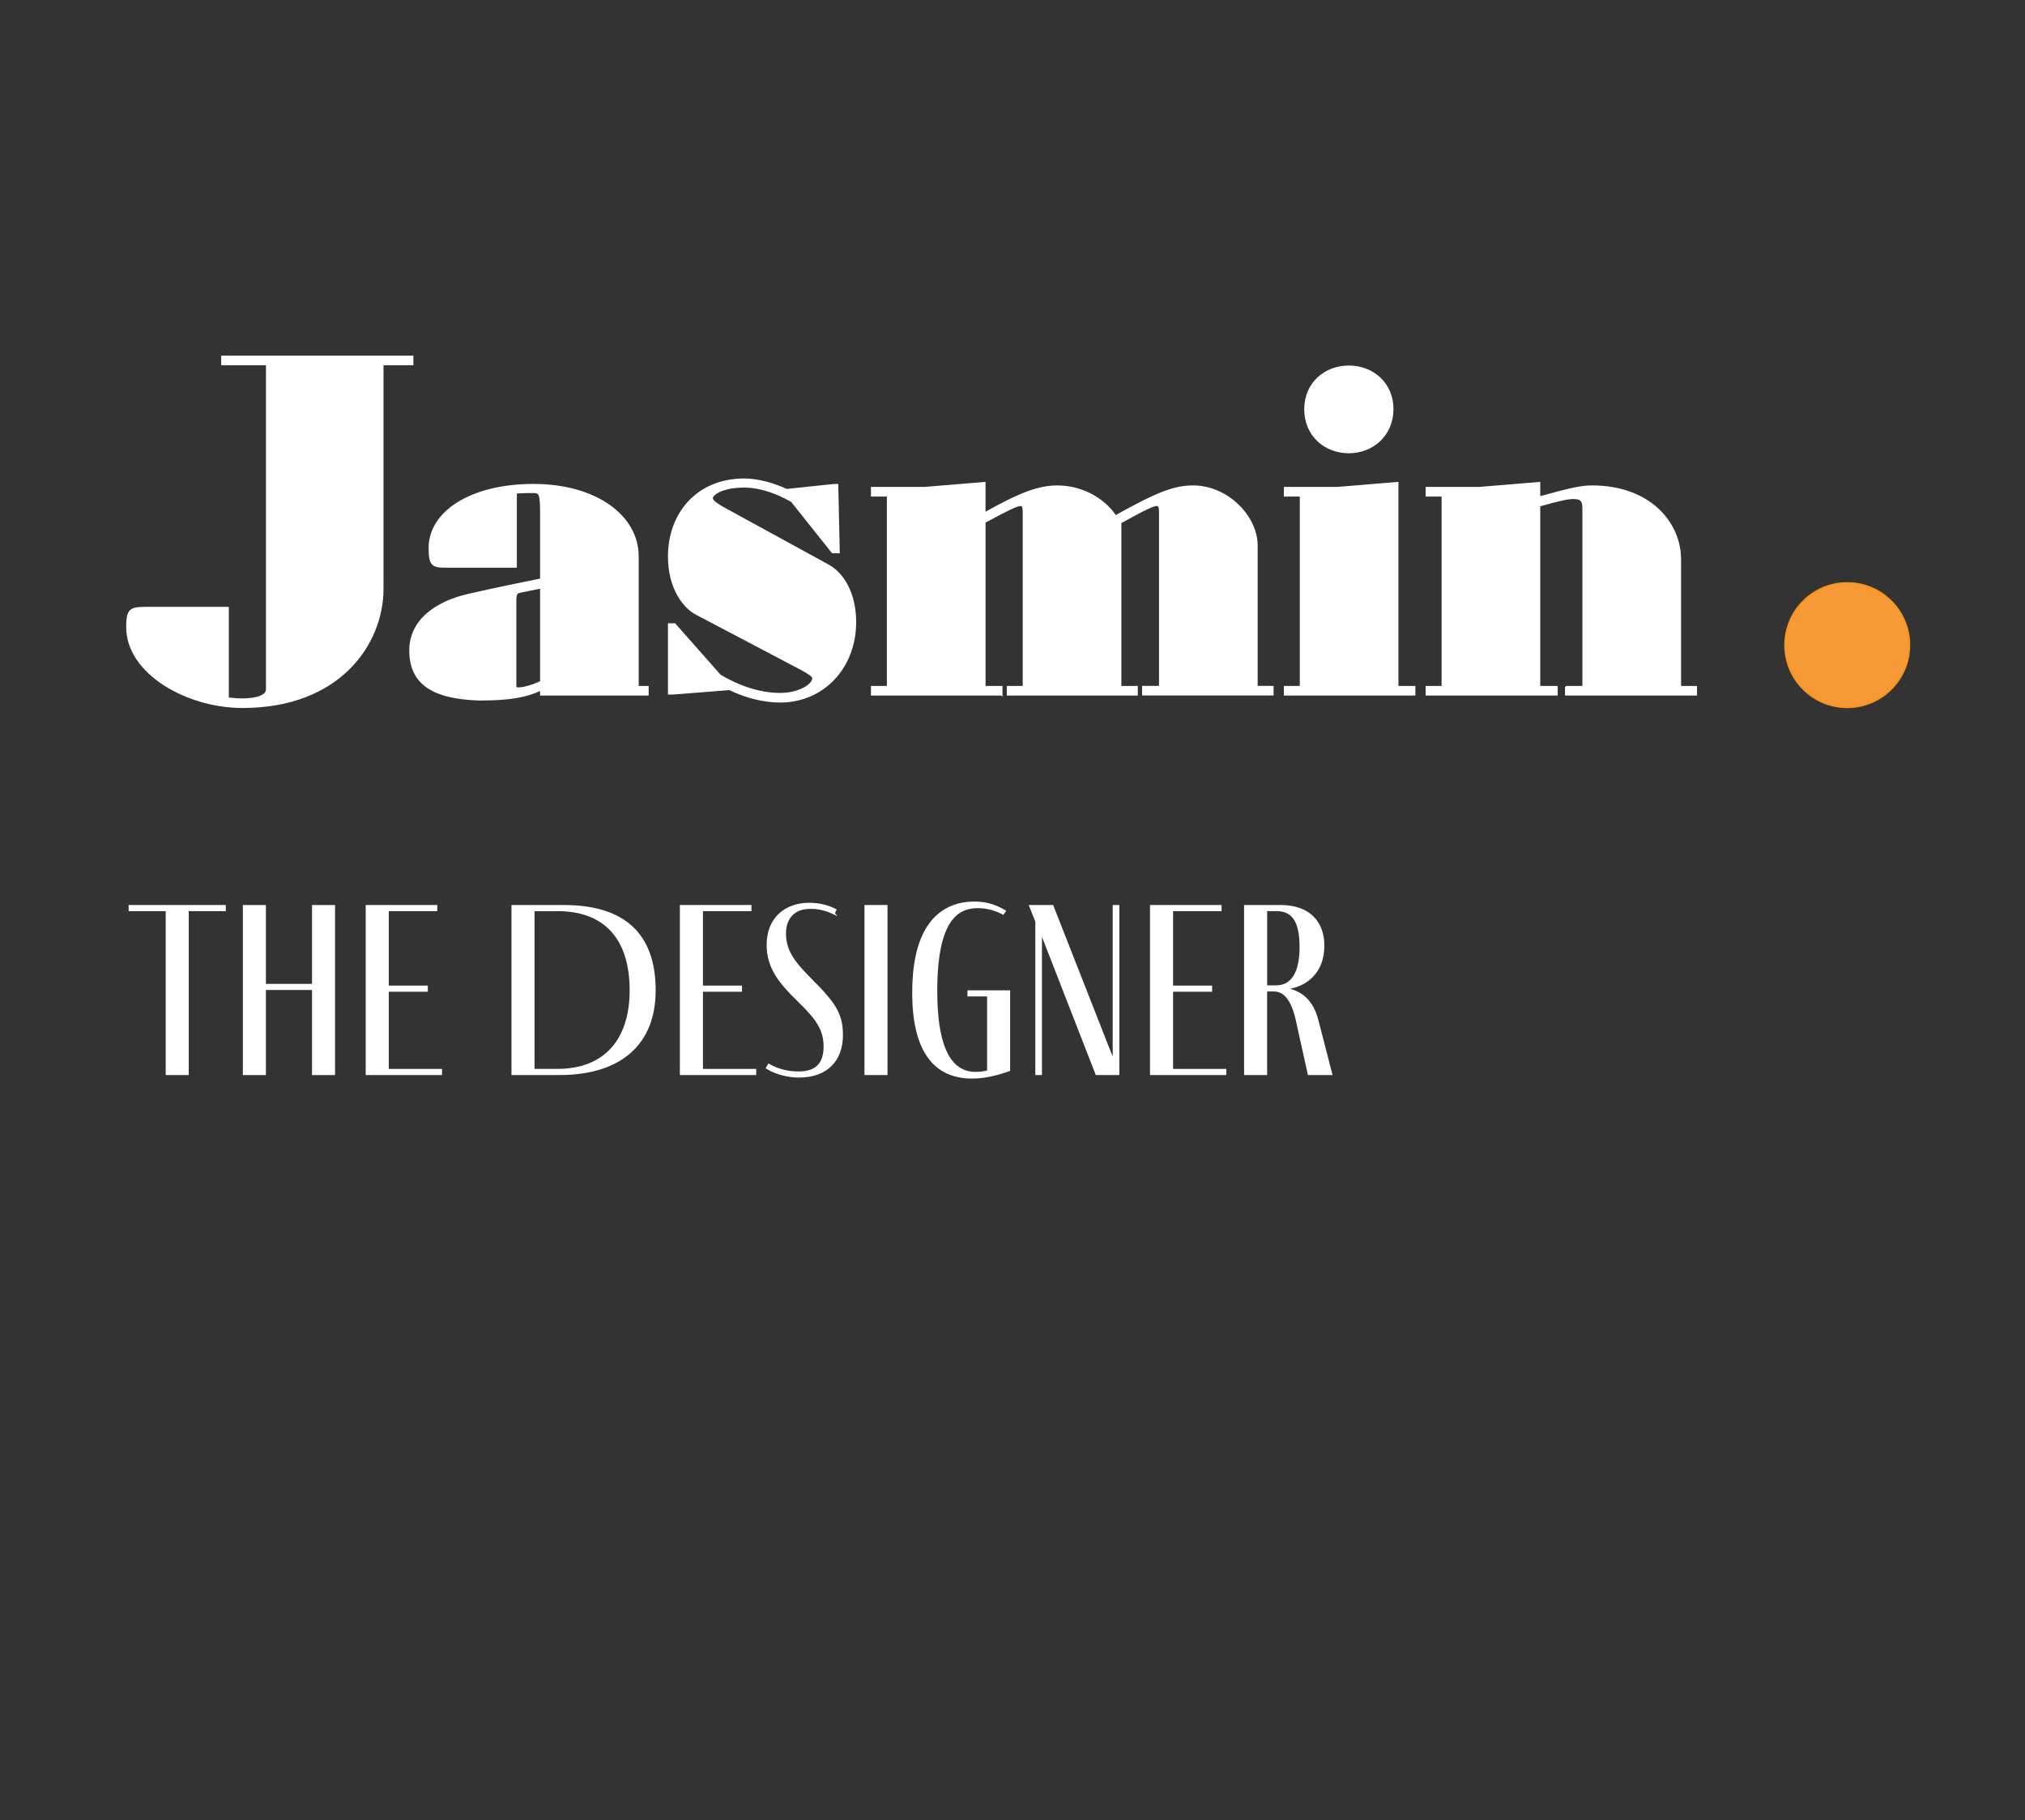 <?xml version="1.0" encoding="UTF-8"?>
<svg id="The_Designer" data-name="The Designer" xmlns="http://www.w3.org/2000/svg" viewBox="0 0 610.03 548.29">
  <rect x="0" y="0" width="610.03" height="548.29" fill="#333333" stroke="none"/>
  <defs>
    <style>
      .cls-1 {
        fill: #fff;
        stroke: #fff;
      }

      .cls-1, .cls-2 {
        stroke-miterlimit: 10;
        stroke-width: .5px;
      }

      .cls-2 {
        fill: #f89938;
        stroke: #f7941d;
      }
    </style>
  </defs>
  <g>
    <path class="cls-1" d="M80.37,207.64V109.78h-13.49v-2.4h57.4v2.4h-8.99v67.59c0,16.34-12.74,35.67-42.26,35.67-16.64,0-34.77-10.19-34.77-24.13,0-5.1,.9-5.84,5.4-5.84h25.03v27.28c1.2,.15,2.55,.3,4.35,.3,4.35,0,7.34-1.05,7.34-3Z"/>
    <path class="cls-1" d="M162.95,207.79c-4.5,2.1-9.29,3-18.58,3-14.99-.45-20.83-5.55-20.83-14.84,0-8.69,7.19-14.39,17.53-16.79,7.94-1.8,15.14-3.3,21.88-4.65v-19.93c0-6-.45-6.29-2.25-6.29s-2.85,0-5.25,.15v22.33h-21.43c-3.75,0-4.65-.6-4.65-5.7,0-10.79,12.44-19.03,31.32-19.03s31.47,9.44,31.47,21.58v39.27h3v2.4h-32.22v-1.5Zm-6.89-.45c1.05,0,3.3-.3,6.89-1.95v-28.33c-3,.6-4.5,.9-6,1.2-1.35,.3-1.65,.45-1.65,3v25.48c0,.45,.3,.6,.75,.6Z"/>
    <path class="cls-1" d="M238.49,150.99c-4.8-2.7-9.74-4.35-14.24-4.35-7.49,0-9.74,2.7-9.74,3.3,0,.9,.6,1.35,3,2.85l31.77,17.39c4.65,2.4,8.39,8.54,8.39,17.24,0,13.79-9.74,23.98-22.63,23.98-5.25,0-10.64-1.5-15.29-3.75l-17.08,1.35h-1.2v-20.98h1.8l13.64,15.44c5.25,3.15,11.69,5.54,18.13,5.54,5.7,0,9.89-2.7,9.89-4.65,0-.6-.75-1.2-3.45-2.7l-31.62-16.64c-3.6-1.8-8.39-7.49-8.39-17.38,0-12.74,8.39-23.23,22.78-23.23,3.9,0,8.39,1.2,12.74,3.15l14.24-1.5h1.05l.45,20.38h-1.95l-12.29-15.44Z"/>
    <path class="cls-1" d="M301.74,209.29h-39.12v-2.4h4.8v-57.55h-4.8v-2.4h15.89l18.13-1.5v9.14c10.64-6,16.34-8.09,21.88-8.09,6.89,0,13.64,3.3,17.54,8.99,12.89-7.19,17.83-8.99,23.38-8.99,10.34,0,19.18,9.14,19.18,17.83v42.56h4.8v2.4h-39.12v-2.4h5.1v-52.6c0-1.8-.45-2.1-.9-2.1-.9,0-2.85,.75-10.94,5.25v49.46h4.95v2.4h-38.97v-2.4h4.8v-52.6c0-1.65-.3-2.1-.9-2.1-1.05,0-3.9,1.35-10.79,5.1v49.61h5.1v2.4Z"/>
    <path class="cls-1" d="M421.03,206.89h5.1v2.4h-39.12v-2.4h4.8v-57.55h-4.8v-2.4h15.74l18.28-1.5v61.45Zm-27.88-83.63c0-7.79,6-12.89,13.19-12.89s13.19,5.1,13.19,12.89-6,13.04-13.19,13.04-13.19-5.1-13.19-13.04Z"/>
    <path class="cls-1" d="M471.69,206.89h5.25v-53.65c0-2.25-.45-3.15-3-3.15-1.65,0-4.35,.6-10.19,2.25v54.55h5.25v2.4h-39.27v-2.4h4.8v-57.55h-4.8v-2.4h15.89l18.13-1.5v4.35c9.74-2.7,12.74-3.3,15.89-3.3,17.24,0,26.53,10.94,26.53,22.03v38.37h4.8v2.4h-39.27v-2.4Z"/>
  </g>
  <circle class="cls-2" cx="556.48" cy="194.35" r="18.73"/>
  <g>
    <path class="cls-1" d="M67.78,272.89v1.35h-11.17v49.38h-6.44v-49.38h-11.17v-1.35h28.78Z"/>
    <path class="cls-1" d="M79.85,298v25.63h-6.44v-50.73h6.44v23.75h14.39v-23.75h6.44v50.73h-6.44v-25.63h-14.39Z"/>
    <path class="cls-1" d="M132.9,323.62h-22.48v-50.73h21.06v1.35h-14.61v22.93h11.76v1.35h-11.76v23.75h16.04v1.35Z"/>
    <path class="cls-1" d="M169.77,272.89c18.21,0,27.5,8.47,27.5,25.48,0,15.96-10.12,25.25-28.78,25.25h-14.16v-50.73h15.44Zm-1.95,49.38c15.06,0,22.11-9.74,22.11-23.9,0-15.44-7.57-24.13-21.96-24.13h-7.19v48.03h7.04Z"/>
    <path class="cls-1" d="M227.54,323.62h-22.48v-50.73h21.06v1.35h-14.61v22.93h11.76v1.35h-11.76v23.75h16.04v1.35Z"/>
    <path class="cls-1" d="M251.22,275.22c-2.4-1.12-4.65-1.72-7.27-1.65-4.57,0-7.42,2.85-7.42,7.64,0,5.47,3,9.07,8.02,14.09,6.82,6.82,9.14,10.12,9.14,16.49,0,7.64-4.57,12.59-13.04,12.59-2.77,0-6.67-.75-9.67-2.62l.6-1.05c3.15,1.8,6.14,2.32,8.99,2.32,4.57,0,7.72-1.87,7.79-7.57,0-5.1-1.95-8.24-8.02-14.09-5.47-5.32-9.14-9.82-9.14-16.79,0-7.72,5.25-12.36,12.59-12.36,2.92,0,5.62,.67,7.94,1.87l-.52,1.12Z"/>
    <path class="cls-1" d="M260.67,323.62v-50.73h6.44v50.73h-6.44Z"/>
    <path class="cls-1" d="M304.05,298.6v23.83c-3.9,1.42-7.64,2.25-11.24,2.25-11.17,0-17.76-7.87-17.76-25.63,0-22.11,9.89-27.2,18.51-27.2,4.27,0,7.12,1.35,9.22,2.62l-.6,.82c-2.02-1.05-4.42-1.95-7.64-1.95-6,0-12.44,3.6-12.44,25.18,0,14.99,3.22,24.65,11.84,24.65,1.12,0,2.4-.15,3.67-.45v-22.78h-5.92v-1.35h12.36Z"/>
    <path class="cls-1" d="M336.95,272.89v50.73h-6.67l-16.64-42.71v42.71h-1.5v-46.01l-1.87-4.72h6.82l18.36,46.76v-46.76h1.5Z"/>
    <path class="cls-1" d="M369.17,323.62h-22.48v-50.73h21.06v1.35h-14.61v22.93h11.76v1.35h-11.76v23.75h16.04v1.35Z"/>
    <path class="cls-1" d="M401.1,323.62h-6.89l-3.75-16.94c-1.42-5.7-3.6-8.24-6.74-8.24h-2.25v25.18h-6.44v-50.73h10.72c9.14,0,12.96,5.4,12.96,11.99,0,8.02-5.1,12.21-11.39,12.96,4.72,.82,8.09,3.67,9.59,9.52l4.2,16.26Zm-19.63-26.53h3c4.35,0,7.27-3.52,7.27-11.69,0-6.37-1.42-11.17-7.19-11.17h-3.07v22.86Z"/>
  </g>
</svg>